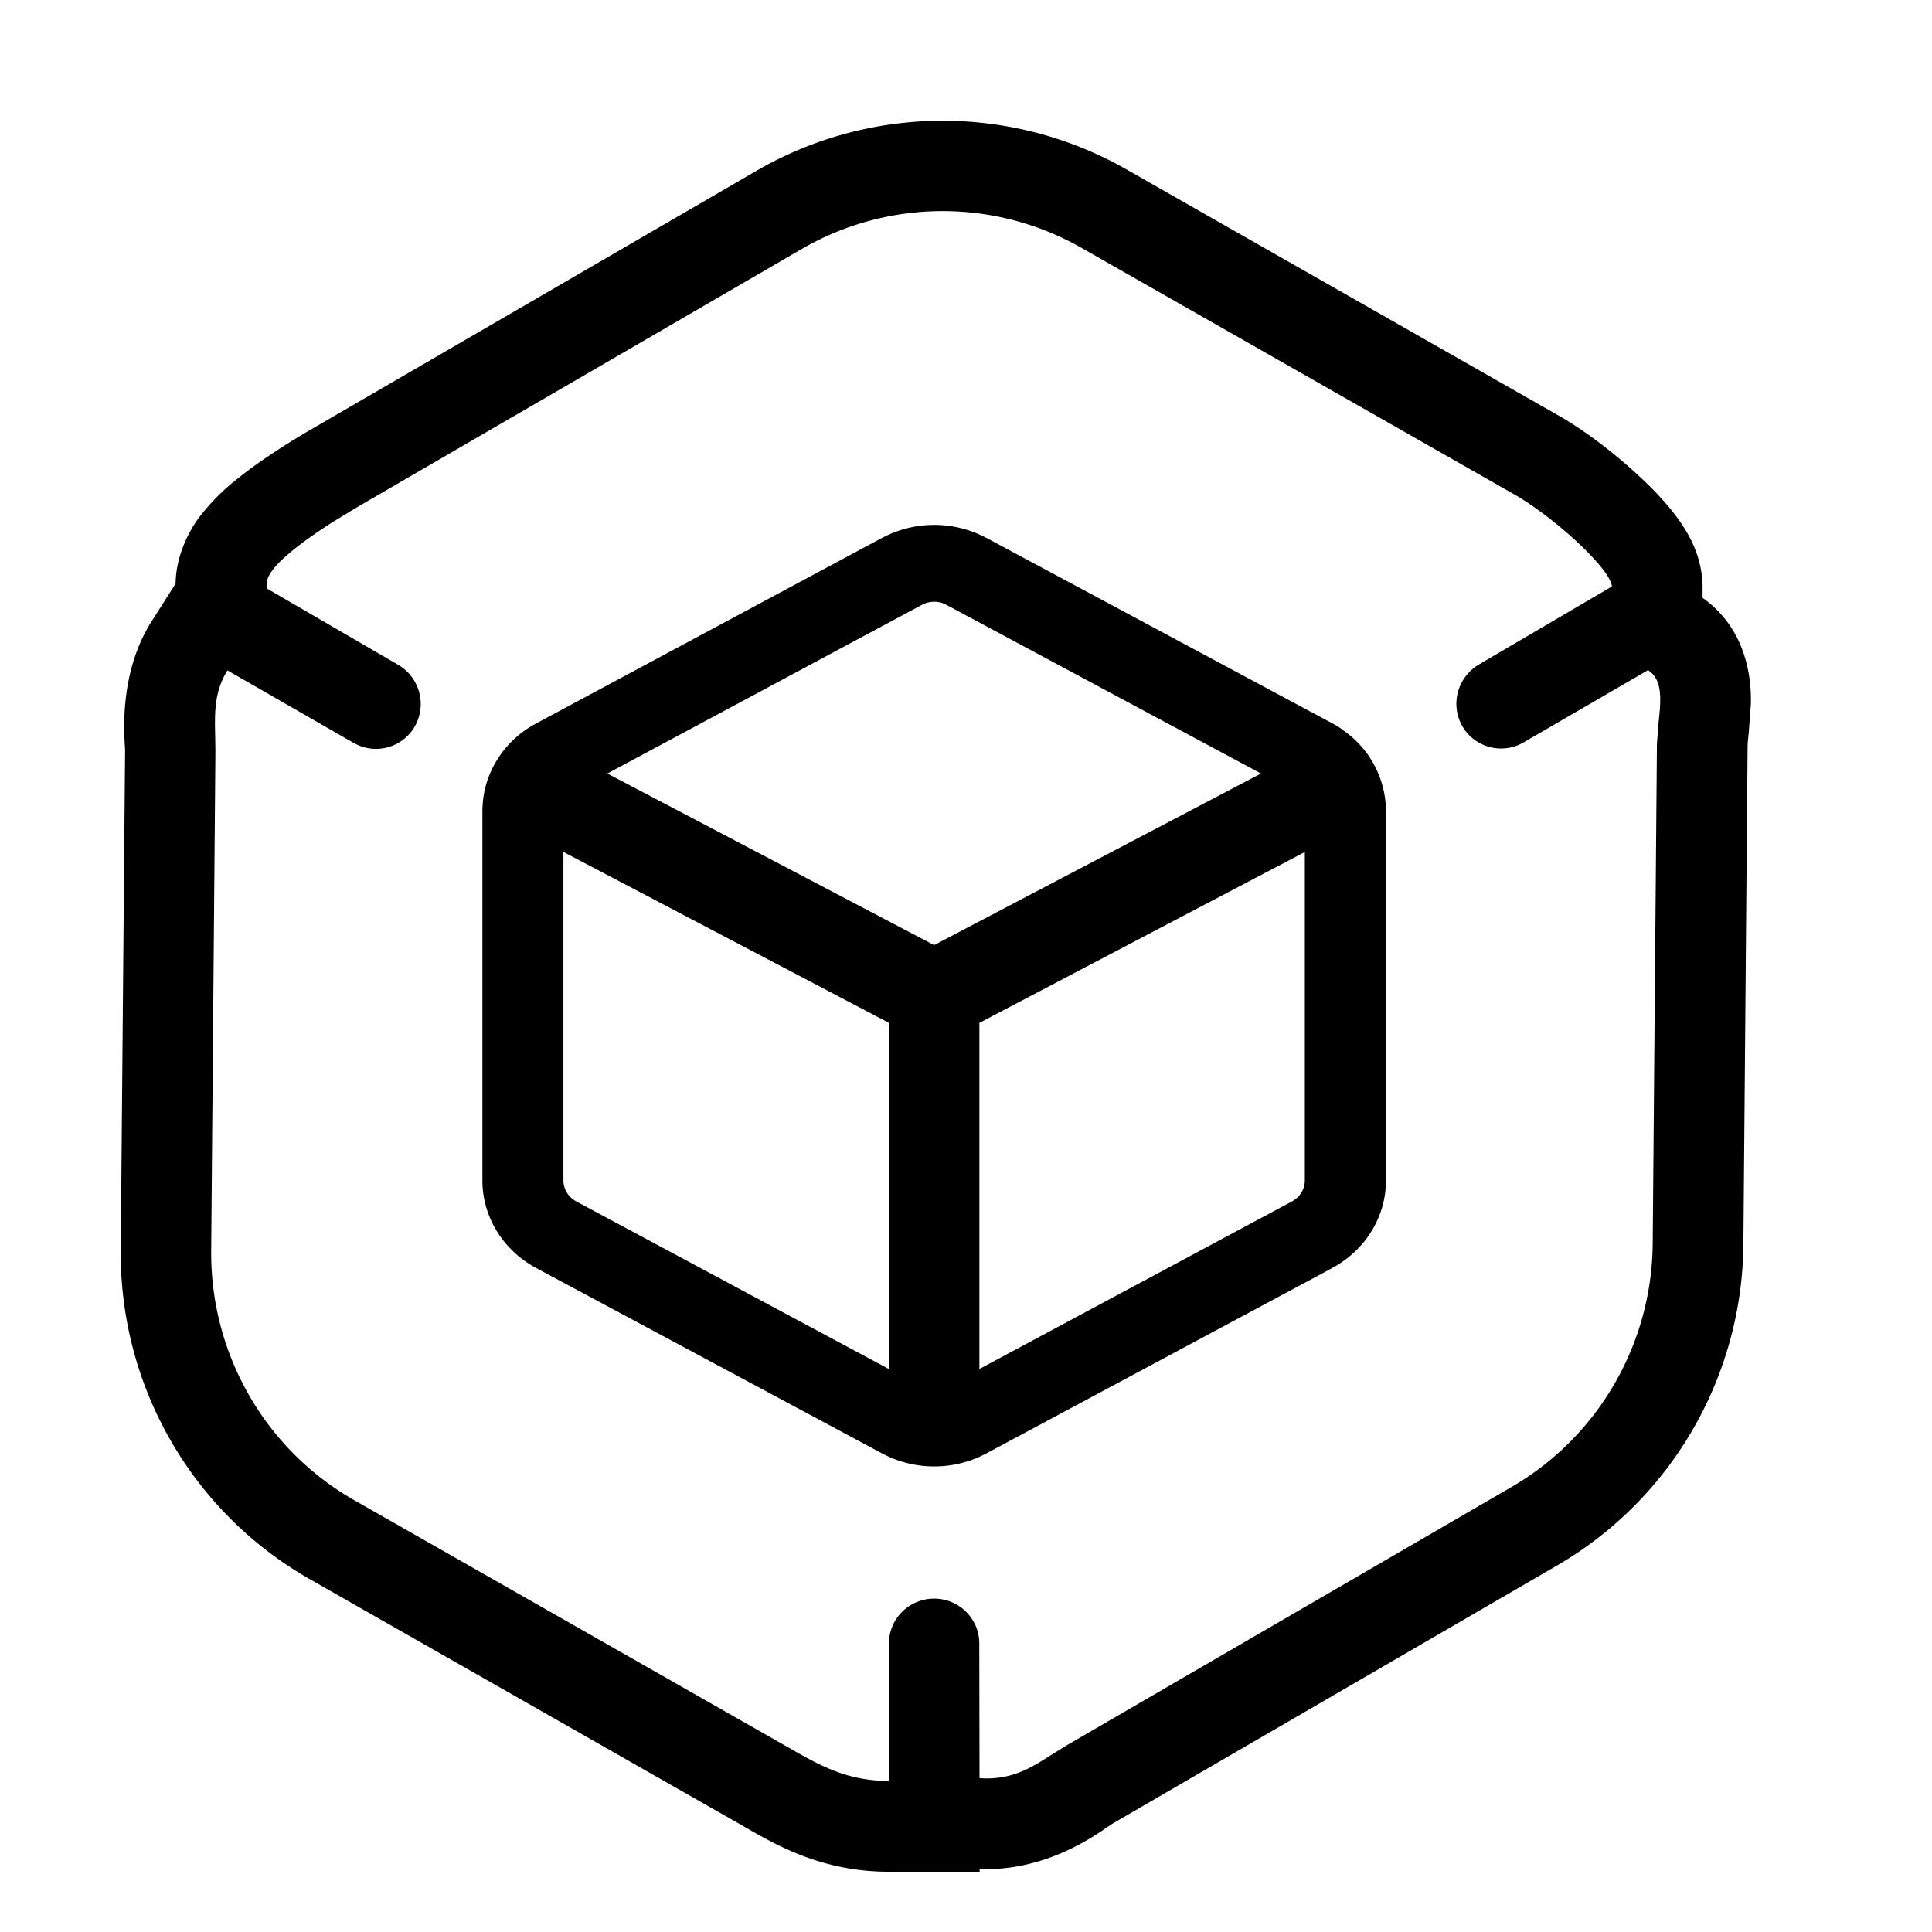 <svg xmlns="http://www.w3.org/2000/svg" viewBox="0 0 16 16" fill="none" xmlns:v="https://vecta.io/nano"><path fill-rule="evenodd" d="M5.03 6.406l2.607-1.398c.062-.033.137-.033.199 0l2.607 1.398-2.707 1.421L5.03 6.406zm-.364.649v2.721c0 .061.03.119.079.156.008.006.017.012.026.017l2.591 1.389V8.471L4.667 7.056zm3.444 4.283l2.591-1.389c.009-.005.018-.011.026-.017.049-.037.079-.094.079-.156V7.056L8.111 8.471v2.868zm3.008-5.294a.82.82 0 0 1 .36.665v3.067c0 .296-.166.575-.445.725l-.027.015-2.838 1.521-.055.027a.92.92 0 0 1-.752 0l-.055-.027-2.838-1.521-.028-.015c-.279-.15-.445-.429-.445-.725v-3.06c.001-.088.014-.167.038-.243.01-.032.023-.063.037-.094.025-.054.057-.106.094-.155a.85.85 0 0 1 .191-.181c.027-.019.056-.036.086-.052l.294-.158 2.571-1.379.028-.014a.92.92 0 0 1 .806 0l.028.014 2.865 1.536a.89.89 0 0 1 .085.052zm-8.191.107a.37.37 0 0 0 .508-.135.37.37 0 0 0 .043-.118c.028-.15-.039-.308-.178-.391l-1.084-.63c-.034-.078.044-.178.165-.283.106-.092.245-.188.375-.271l.197-.12 3.685-2.14c.717-.416 1.599-.42 2.319-.01l3.581 2.04c.092.052.195.124.296.202.155.121.305.259.403.374.066.077.108.144.112.188l-1.101.646c-.179.106-.239.333-.138.51a.37.37 0 0 0 .508.135l1.03-.598c.06.038.086.096.096.165.012.082.001.179-.009.274l-.013.17-.035 4.14c-.007.833-.452 1.599-1.168 2.015l-3.685 2.14-.127.079c-.144.092-.279.178-.476.193a.86.86 0 0 1-.119 0l-.002-1.116c0-.205-.168-.371-.374-.371s-.374.166-.374.371v1.139c-.312 0-.524-.103-.75-.23l-.079-.045-.018-.01-3.581-2.04c-.739-.421-1.192-1.212-1.185-2.066l.035-4.14-.002-.126c-.004-.17-.008-.336.078-.499l.024-.041 1.042.599zM1.454 4.834l-.198.311c-.258.405-.231.886-.222 1.031l.002.037L1 10.353c-.01 1.124.588 2.168 1.564 2.724l3.581 2.04.038.022c.255.146.631.362 1.18.362h.75v-.022c.526.017.915-.25 1.055-.346l.043-.029 3.685-2.14c.947-.55 1.532-1.562 1.542-2.658l.035-4.14.002-.026.007-.071.001-.009.017-.231c.002-.12.006-.591-.4-.878v-.089c-.001-.2-.075-.351-.108-.414a1.35 1.35 0 0 0-.131-.199c-.082-.106-.182-.209-.279-.299-.191-.179-.441-.375-.672-.507l-3.581-2.04C8.377.861 7.21.866 6.262 1.416l-3.685 2.14c-.158.092-.404.243-.607.406a1.78 1.78 0 0 0-.325.328c-.038.053-.187.266-.191.545z" fill="currentColor"/></svg>